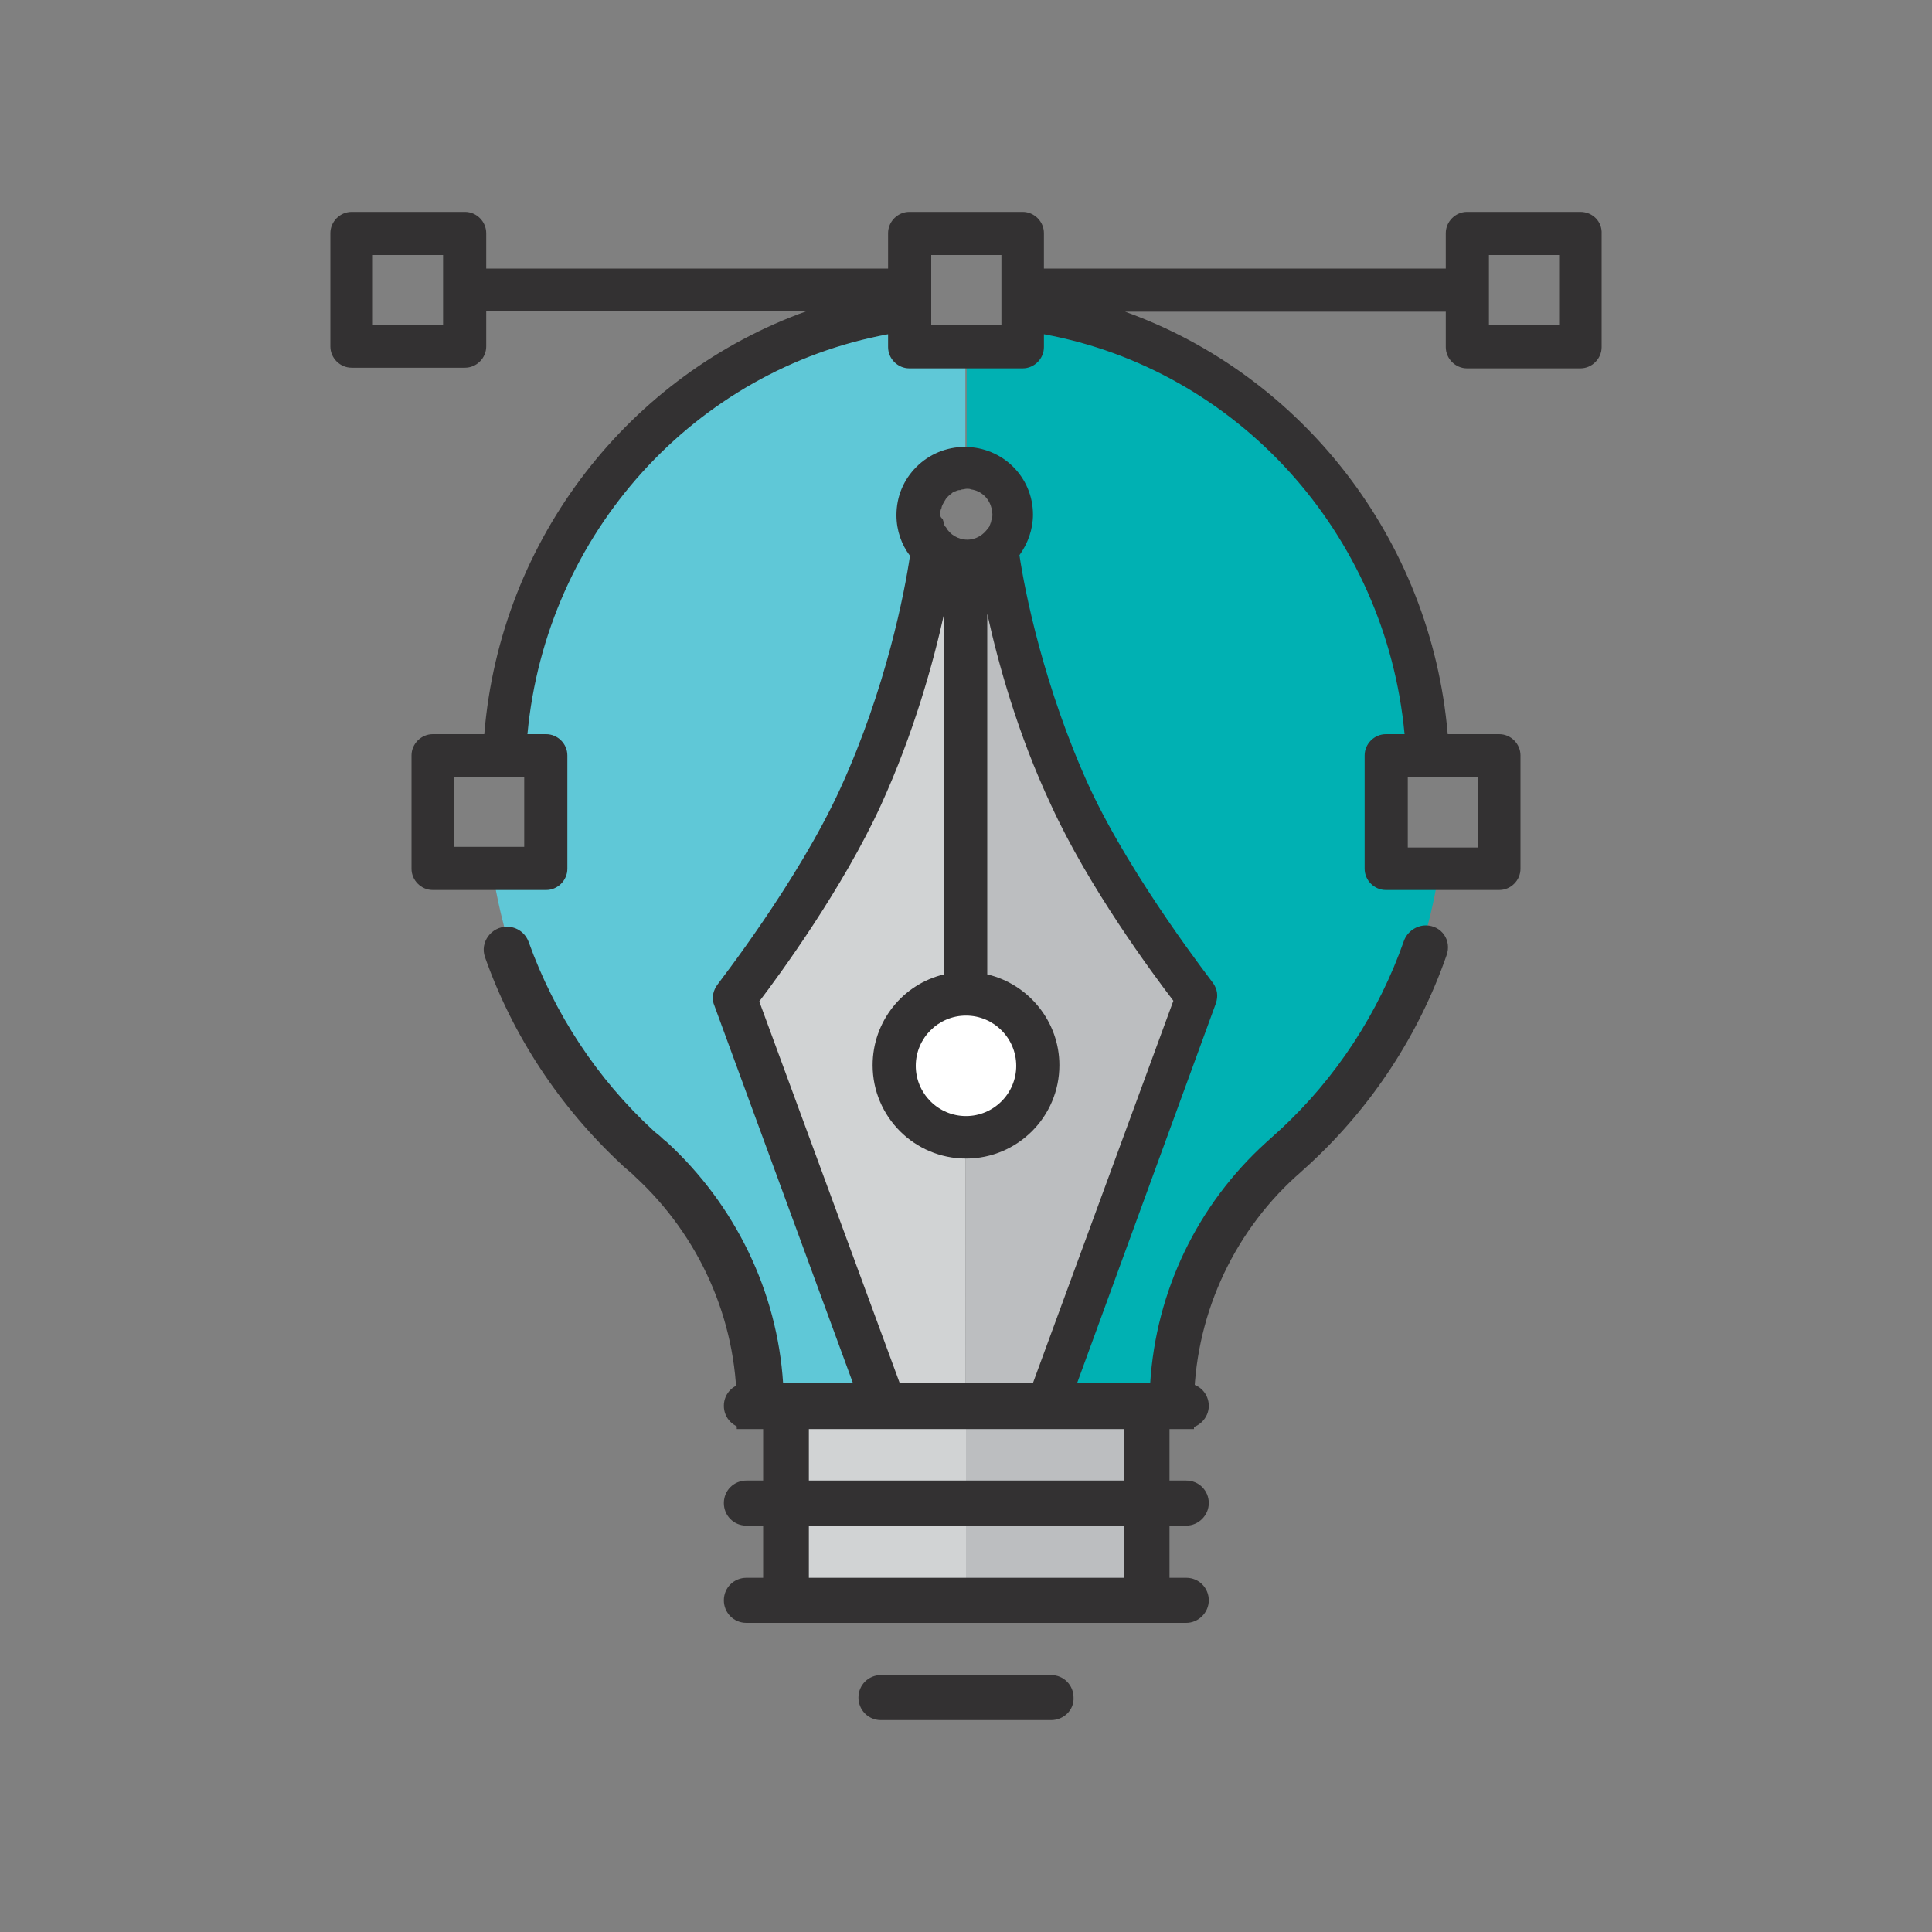 <?xml version="1.0" encoding="utf-8"?>
<!-- Generator: Adobe Illustrator 22.1.0, SVG Export Plug-In . SVG Version: 6.00 Build 0)  -->
<svg version="1.1" id="Layer_1" xmlns="http://www.w3.org/2000/svg" xmlns:xlink="http://www.w3.org/1999/xlink" x="0px" y="0px"
	 viewBox="0 0 300 300" style="enable-background:new 0 0 300 300;" xml:space="preserve">
<rect x="0" y="0" width="300" height="300" fill="#808080" stroke="none"/>
<style type="text/css">
	.st0{fill:#D1D3D4;}
	.st1{fill:#BCBEC0;}
	.st2{fill:#FFFFFF;}
	.st3{fill:#00B1B3;}
	.st4{fill:#5FC8D7;}
	.st5{fill:#EF4871;}
	.st6{fill:#F27581;}
	.st7{fill:#007A86;}
	.st8{fill:#333132;}
	.st9{fill:#F1F2F2;}
	.st10{fill:#007660;}
	.st11{fill:#00AD7C;}
	.st12{fill:#A13046;}
	.st13{fill:#60C3AC;}
	.st14{fill:#B57AB4;}
	.st15{fill:#85439A;}
	.st16{fill:#939598;}
	.st17{fill:#70346E;}
</style>
<g>
	<rect x="122" y="219.8" class="st0" width="28" height="28.6"/>
	<rect x="150" y="219.8" class="st1" width="28" height="28.6"/>
	<path class="st4" d="M150,53.6h-7.9l-0.9-6.8c0,0-35.6,5.4-50.5,33.1c-9.9,18.5-13.1,29.3-14.2,36.8c4.4,0.7,9.4,6.7,9.3,9.3
		c-0.1,2.2-2.7,8.5-9.4,8.7c1.3,8.9,4.6,20.6,10.4,28.1c8,10.5,23.5,24.2,27.4,35.9c4,11.7,3.5,21.3,3.5,21.3l19.5-1.9l-23-62.5
		c0,0,22.6-27.1,31-70.1c-1.4-7.8-1.8-10.3-1.8-10.3l6.5-3.1V53.6z"/>
	<path class="st3" d="M150,53.6h7.9l0.9-6.8c0,0,35.6,5.4,50.5,33.1c9.7,18.1,13,28.9,14.1,36.4c-3.8,1.1-8.7,6.4-8.6,9.1
		c0.1,2.4,3.2,10.1,8.6,10.2c-1.4,8.8-4.7,20-10.2,27.3c-8,10.5-23.5,24.2-27.4,35.9c-4,11.7-3.5,21.3-3.5,21.3l-19.5-1.9l23-62.5
		c0,0-22.6-27.1-31-70.1c1.4-7.8,1.8-10.3,1.8-10.3l-6.5-3.1V53.6z"/>
	<path class="st0" d="M150,85.6l-0.1,132.7h-12.6l-23-62.5c0,0,25.8-39.4,27.8-56.9c2-17.5,2.4-14.4,2.4-14.4L150,85.6z"/>
	<path class="st1" d="M150,85.6l-0.1,132.7h12.8l23-62.5c0,0-25.8-39.4-27.8-56.9c-2-17.5-2.4-14.4-2.4-14.4L150,85.6z"/>
	<circle class="st2" cx="150" cy="165.7" r="11.3"/>
	<g>
		<g>
			<g>
				<path class="st8" d="M221.4,143.7c-1.5,0-2.9,1-3.4,2.4c-3.9,11.1-10.5,21.3-19.3,29.4c-0.8,0.7-1.4,1.3-2.1,1.9
					c-10.7,9.7-17.1,23.1-18,37.4h-57c-0.9-14.2-7.4-27.7-18.1-37.5l-0.5-0.4c-0.5-0.5-1-0.9-1.4-1.2l-0.1-0.1
					c-8.8-8.1-15.4-18.2-19.4-29.3c-0.5-1.4-1.8-2.4-3.4-2.4h0c-2.4,0-4.2,2.4-3.4,4.7c4.3,12.2,11.6,23.3,21.3,32.3l0.2,0.2
					c0.5,0.4,0.9,0.8,1.4,1.2l0.4,0.4c10,9.2,15.8,22.2,15.8,35.7v3.5h71v-3.5c0-13.6,5.8-26.6,15.8-35.7c0.6-0.5,1.2-1.1,2-1.8
					c9.8-9,17.1-20.2,21.4-32.5C225.5,146,223.8,143.7,221.4,143.7L221.4,143.7z"/>
				<g>
					<g>
						<rect x="174.5" y="218.3" class="st8" width="7.1" height="30.2"/>
						<rect x="118.5" y="218.3" class="st8" width="7.1" height="30.2"/>
					</g>
					<path class="st8" d="M184.2,221.8h-68.3c-2,0-3.5-1.6-3.5-3.5v0c0-2,1.6-3.5,3.5-3.5h68.3c2,0,3.5,1.6,3.5,3.5v0
						C187.7,220.2,186.1,221.8,184.2,221.8z"/>
					<path class="st8" d="M184.2,236.9h-68.3c-2,0-3.5-1.6-3.5-3.5v0c0-2,1.6-3.5,3.5-3.5h68.3c2,0,3.5,1.6,3.5,3.5v0
						C187.7,235.3,186.1,236.9,184.2,236.9z"/>
					<path class="st8" d="M184.2,252h-68.3c-2,0-3.5-1.6-3.5-3.5l0,0c0-2,1.6-3.5,3.5-3.5h68.3c2,0,3.5,1.6,3.5,3.5l0,0
						C187.7,250.4,186.1,252,184.2,252z"/>
					<path class="st8" d="M163.2,267.1h-26.4c-2,0-3.5-1.6-3.5-3.5l0,0c0-2,1.6-3.5,3.5-3.5h26.4c2,0,3.5,1.6,3.5,3.5l0,0
						C166.8,265.5,165.2,267.1,163.2,267.1z"/>
				</g>
			</g>
			<g>
				<path class="st8" d="M245.4,32.9h-17.6c-1.8,0-3.3,1.5-3.3,3.3v5.5h-62.4v-5.5c0-1.8-1.5-3.3-3.3-3.3h-17.6
					c-1.8,0-3.3,1.5-3.3,3.3v5.5H75.5v-5.5c0-1.8-1.5-3.3-3.3-3.3H54.6c-1.8,0-3.3,1.5-3.3,3.3v17.6c0,1.8,1.5,3.3,3.3,3.3h17.6
					c1.8,0,3.3-1.5,3.3-3.3v-5.5h49.8C97.9,58.1,77.7,83.5,75.2,114h-8c-1.8,0-3.3,1.5-3.3,3.3v17.6c0,1.8,1.5,3.3,3.3,3.3h17.6
					c1.8,0,3.3-1.5,3.3-3.3v-17.6c0-1.8-1.5-3.3-3.3-3.3h-2.9c2.9-31.3,26.1-56.6,56-62.1v2c0,1.8,1.5,3.3,3.3,3.3h17.6
					c1.8,0,3.3-1.5,3.3-3.3v-2c29.9,5.5,53.1,30.8,56,62.1h-2.9c-1.8,0-3.3,1.5-3.3,3.3v17.6c0,1.8,1.5,3.3,3.3,3.3h17.6
					c1.8,0,3.3-1.5,3.3-3.3v-17.6c0-1.8-1.5-3.3-3.3-3.3h-8c-2.6-30.4-22.8-55.8-50.1-65.6h49.8v5.5c0,1.8,1.5,3.3,3.3,3.3h17.6
					c1.8,0,3.3-1.5,3.3-3.3V36.3C248.8,34.4,247.3,32.9,245.4,32.9z M68.8,48.4v2.1H57.9v-2.1v-6.7v-2.1h10.9v2.1V48.4z M70.5,120.6
					h10.9v10.9H70.5V120.6z M229.5,131.6h-10.9v-10.9h10.9V131.6z M155.5,50.5h-10.9v-2.1v-4.1v-2.6v-2.1h10.9v2.1v2.6v4.1V50.5z
					 M231.2,48.4v-6.7v-2.1h10.9v2.1v6.7v2.1h-10.9V48.4z"/>
				<path class="st8" d="M188.4,152.7c-0.1-0.2-12.5-16-19.2-30.4c-7.1-15.5-10.1-30.6-10.9-36.1c1.3-1.8,2.1-4,2.1-6.3
					c0-5.8-4.7-10.5-10.6-10.5c-2.8,0-5.5,1.1-7.5,3.1c-2,2-3.1,4.6-3.1,7.5c0,2.4,0.8,4.6,2.1,6.3c-0.8,5.5-3.7,20.6-10.8,36.1
					c-6.6,14.5-19,30.3-19.1,30.5c-0.6,0.8-0.9,1.9-0.6,2.9l22.5,61.3l33.1,0l22.4-61.3C189.2,154.6,189,153.6,188.4,152.7z
					 M146,79.9C146,79.9,146.1,79.9,146,79.9c0-0.3,0-0.5,0.1-0.8c0-0.1,0-0.1,0.1-0.2c0-0.2,0.1-0.4,0.2-0.6c0-0.1,0.1-0.1,0.1-0.2
					c0.1-0.2,0.2-0.3,0.3-0.5c0.1-0.2,0.2-0.3,0.4-0.5c0,0,0.1-0.1,0.1-0.1c0,0,0,0,0,0c0.2-0.2,0.4-0.3,0.6-0.5
					c0.1-0.1,0.3-0.2,0.4-0.2c0.1,0,0.2-0.1,0.3-0.1c0.2-0.1,0.3-0.1,0.5-0.1c0.1,0,0.2-0.1,0.3-0.1c0.2,0,0.5-0.1,0.7-0.1
					c0,0,0,0,0.1,0c0,0,0,0,0,0s0,0,0,0c0.2,0,0.4,0,0.6,0.1c1.5,0.2,2.7,1.3,3.1,2.7c0,0.1,0.1,0.2,0.1,0.3c0,0.1,0,0.2,0,0.3
					c0,0.2,0.1,0.3,0.1,0.5c0,0,0,0,0,0c0,0,0,0,0,0c0,0,0,0,0,0.1c0,0.2,0,0.4-0.1,0.7c0,0.1-0.1,0.2-0.1,0.4c0,0.1,0,0.2-0.1,0.2
					c0,0,0,0,0,0.1c-0.1,0.2-0.1,0.3-0.2,0.5c0,0,0,0.1-0.1,0.1v0c-0.7,1.1-1.9,1.9-3.3,1.9c-1.4,0-2.7-0.8-3.3-1.9v0
					c0,0,0-0.1-0.1-0.1c-0.1-0.1-0.2-0.3-0.2-0.5c0,0,0,0,0-0.1c0-0.1,0-0.2-0.1-0.2c0-0.1-0.1-0.2-0.1-0.4
					C146.1,80.4,146,80.2,146,79.9C146,79.9,146,79.9,146,79.9C146,79.9,146,79.9,146,79.9z M142.2,165.5c0-4.3,3.5-7.8,7.8-7.8
					c4.3,0,7.8,3.5,7.8,7.8c0,4.3-3.5,7.8-7.8,7.8h0C145.7,173.3,142.2,169.8,142.2,165.5z M159.9,216.1l-19.7,0l-22.3-60.6
					c3.2-4.2,13-17.6,18.9-30.5c5.1-11.2,8.1-22,9.8-29.7l0,56c-6.4,1.5-11.1,7.3-11.1,14.1c0,8,6.5,14.5,14.5,14.5c0,0,0,0,0,0
					c8,0,14.5-6.5,14.5-14.5c0-6.8-4.8-12.6-11.2-14.1l0-56c1.7,7.7,4.7,18.6,9.9,29.7c5.9,12.9,15.8,26.2,19,30.4L159.9,216.1z"/>
			</g>
		</g>
	</g>
</g>
</svg>
